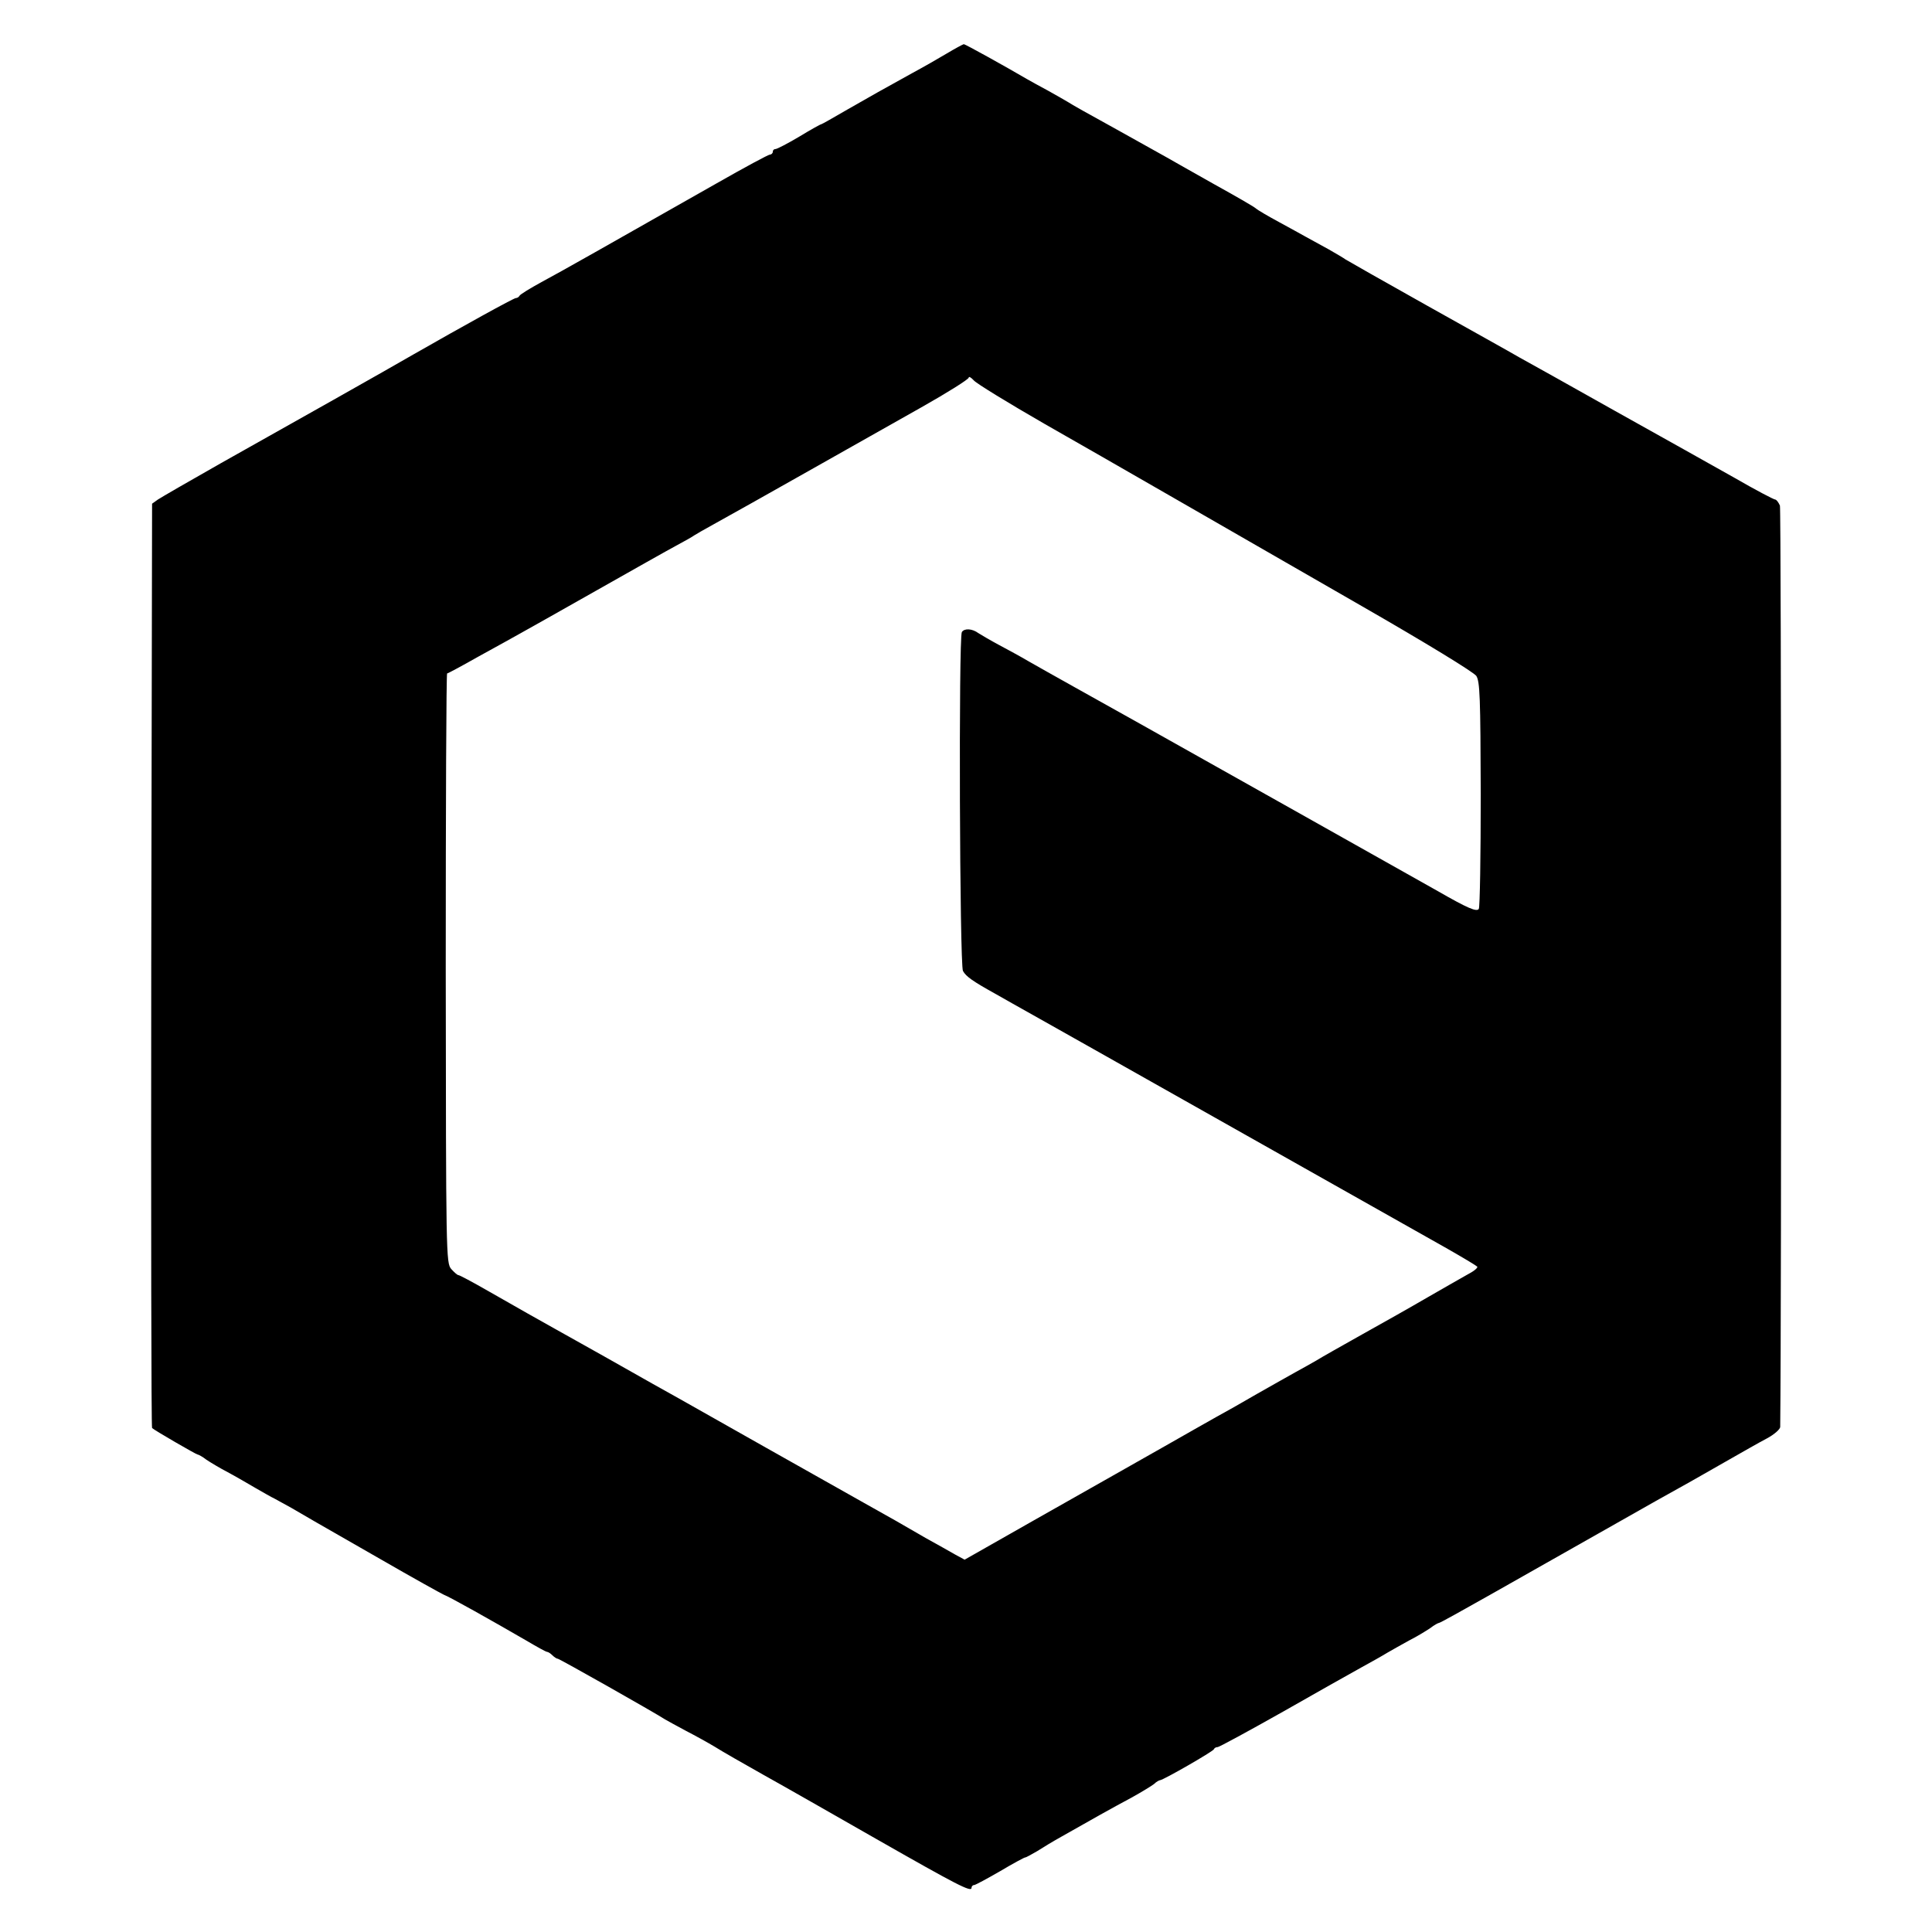 <?xml version="1.0" standalone="no"?>
<!DOCTYPE svg PUBLIC "-//W3C//DTD SVG 20010904//EN"
 "http://www.w3.org/TR/2001/REC-SVG-20010904/DTD/svg10.dtd">
<svg version="1.0" xmlns="http://www.w3.org/2000/svg"
 width="700pt" height="700pt" viewBox="0 0 700 700"
 preserveAspectRatio="xMidYMid meet">
<g transform="translate(0,700) scale(0.1,-0.1)"
fill="#000000" stroke="none">
<path d="M3430 6806 c-30 -18 -86 -50 -125 -71 -114 -63 -139 -77 -235 -132
-50 -29 -92 -53 -94 -53 -3 0 -39 -20 -80 -45 -42 -25 -81 -45 -86 -45 -6 0
-10 -4 -10 -10 0 -5 -5 -10 -10 -10 -6 0 -93 -47 -193 -104 -409 -232 -562
-319 -635 -358 -42 -23 -78 -45 -80 -50 -2 -4 -8 -8 -13 -8 -8 0 -194 -103
-369 -203 -100 -58 -448 -254 -701 -396 -113 -64 -215 -123 -227 -131 l-21
-15 -3 -1672 c-1 -920 0 -1674 3 -1677 8 -8 160 -96 165 -96 3 0 18 -8 32 -19
15 -10 50 -31 77 -45 28 -15 73 -41 100 -57 28 -16 59 -34 70 -39 11 -6 38
-21 60 -33 56 -33 84 -49 325 -187 116 -67 219 -124 228 -128 18 -6 178 -96
297 -165 39 -23 73 -42 77 -42 4 0 13 -6 20 -13 6 -6 15 -12 19 -12 6 0 349
-194 389 -220 8 -5 42 -23 75 -41 33 -17 80 -43 105 -58 25 -16 104 -61 175
-101 72 -40 256 -145 410 -233 293 -167 345 -194 345 -177 0 5 4 10 9 10 5 0
47 23 94 50 47 28 88 50 91 50 4 0 23 11 44 23 20 13 60 37 87 52 100 57 191
108 255 142 36 20 72 42 81 49 8 8 19 14 22 14 11 0 192 104 195 112 2 5 8 8
14 8 5 0 112 58 236 128 125 71 254 144 287 162 33 18 74 41 90 51 17 10 53
30 80 45 28 14 62 35 77 45 14 11 29 19 32 19 4 0 88 47 189 104 281 159 547
310 597 338 106 59 151 84 250 141 58 33 126 72 153 86 26 14 47 33 47 41 5
455 4 3322 -1 3338 -5 12 -13 22 -17 22 -5 0 -72 35 -148 79 -77 43 -272 153
-434 243 -162 91 -317 178 -345 193 -27 16 -178 100 -335 188 -157 88 -289
163 -295 167 -5 4 -32 20 -60 36 -27 15 -64 35 -82 45 -18 10 -63 35 -100 55
-37 20 -75 42 -83 49 -8 7 -76 46 -150 87 -74 42 -153 86 -175 99 -22 12 -107
60 -190 106 -82 45 -157 87 -165 93 -8 5 -40 23 -70 40 -30 16 -66 36 -80 44
-82 48 -223 126 -228 126 -4 -1 -32 -16 -62 -34z m355 -1342 c265 -151 547
-314 1149 -660 235 -135 405 -239 415 -253 13 -21 15 -76 16 -429 0 -222 -3
-409 -7 -415 -7 -12 -40 2 -148 64 -50 28 -974 548 -1080 607 -136 76 -362
202 -405 227 -27 16 -75 42 -105 58 -30 16 -64 36 -75 43 -23 17 -51 18 -60 4
-12 -19 -8 -1206 4 -1228 11 -20 35 -37 116 -82 22 -13 96 -54 165 -93 69 -39
154 -87 190 -107 112 -63 1096 -618 1280 -722 58 -33 108 -63 112 -67 4 -3 -9
-15 -30 -26 -20 -11 -86 -49 -147 -84 -60 -35 -168 -96 -240 -136 -71 -40
-146 -82 -165 -94 -19 -11 -53 -30 -75 -42 -22 -12 -85 -48 -140 -79 -55 -32
-122 -70 -150 -85 -27 -15 -111 -63 -185 -105 -74 -42 -155 -88 -180 -102 -25
-14 -157 -89 -295 -167 l-250 -142 -35 19 c-19 11 -67 38 -107 60 -84 49 -121
70 -223 127 -41 23 -201 113 -355 200 -154 87 -296 167 -315 178 -19 10 -141
79 -270 152 -129 72 -255 143 -280 157 -25 14 -89 51 -144 82 -54 31 -101 56
-105 56 -4 0 -15 10 -26 22 -19 22 -19 51 -20 1090 0 588 2 1068 5 1068 3 0
55 28 115 62 61 33 128 71 150 83 22 12 146 82 275 155 129 73 260 147 290
163 30 16 60 33 65 37 6 4 37 22 70 40 108 60 147 82 365 205 118 67 293 165
388 219 94 53 172 102 172 108 0 5 8 1 18 -10 9 -11 125 -82 257 -158z"/>
</g>
</svg>
